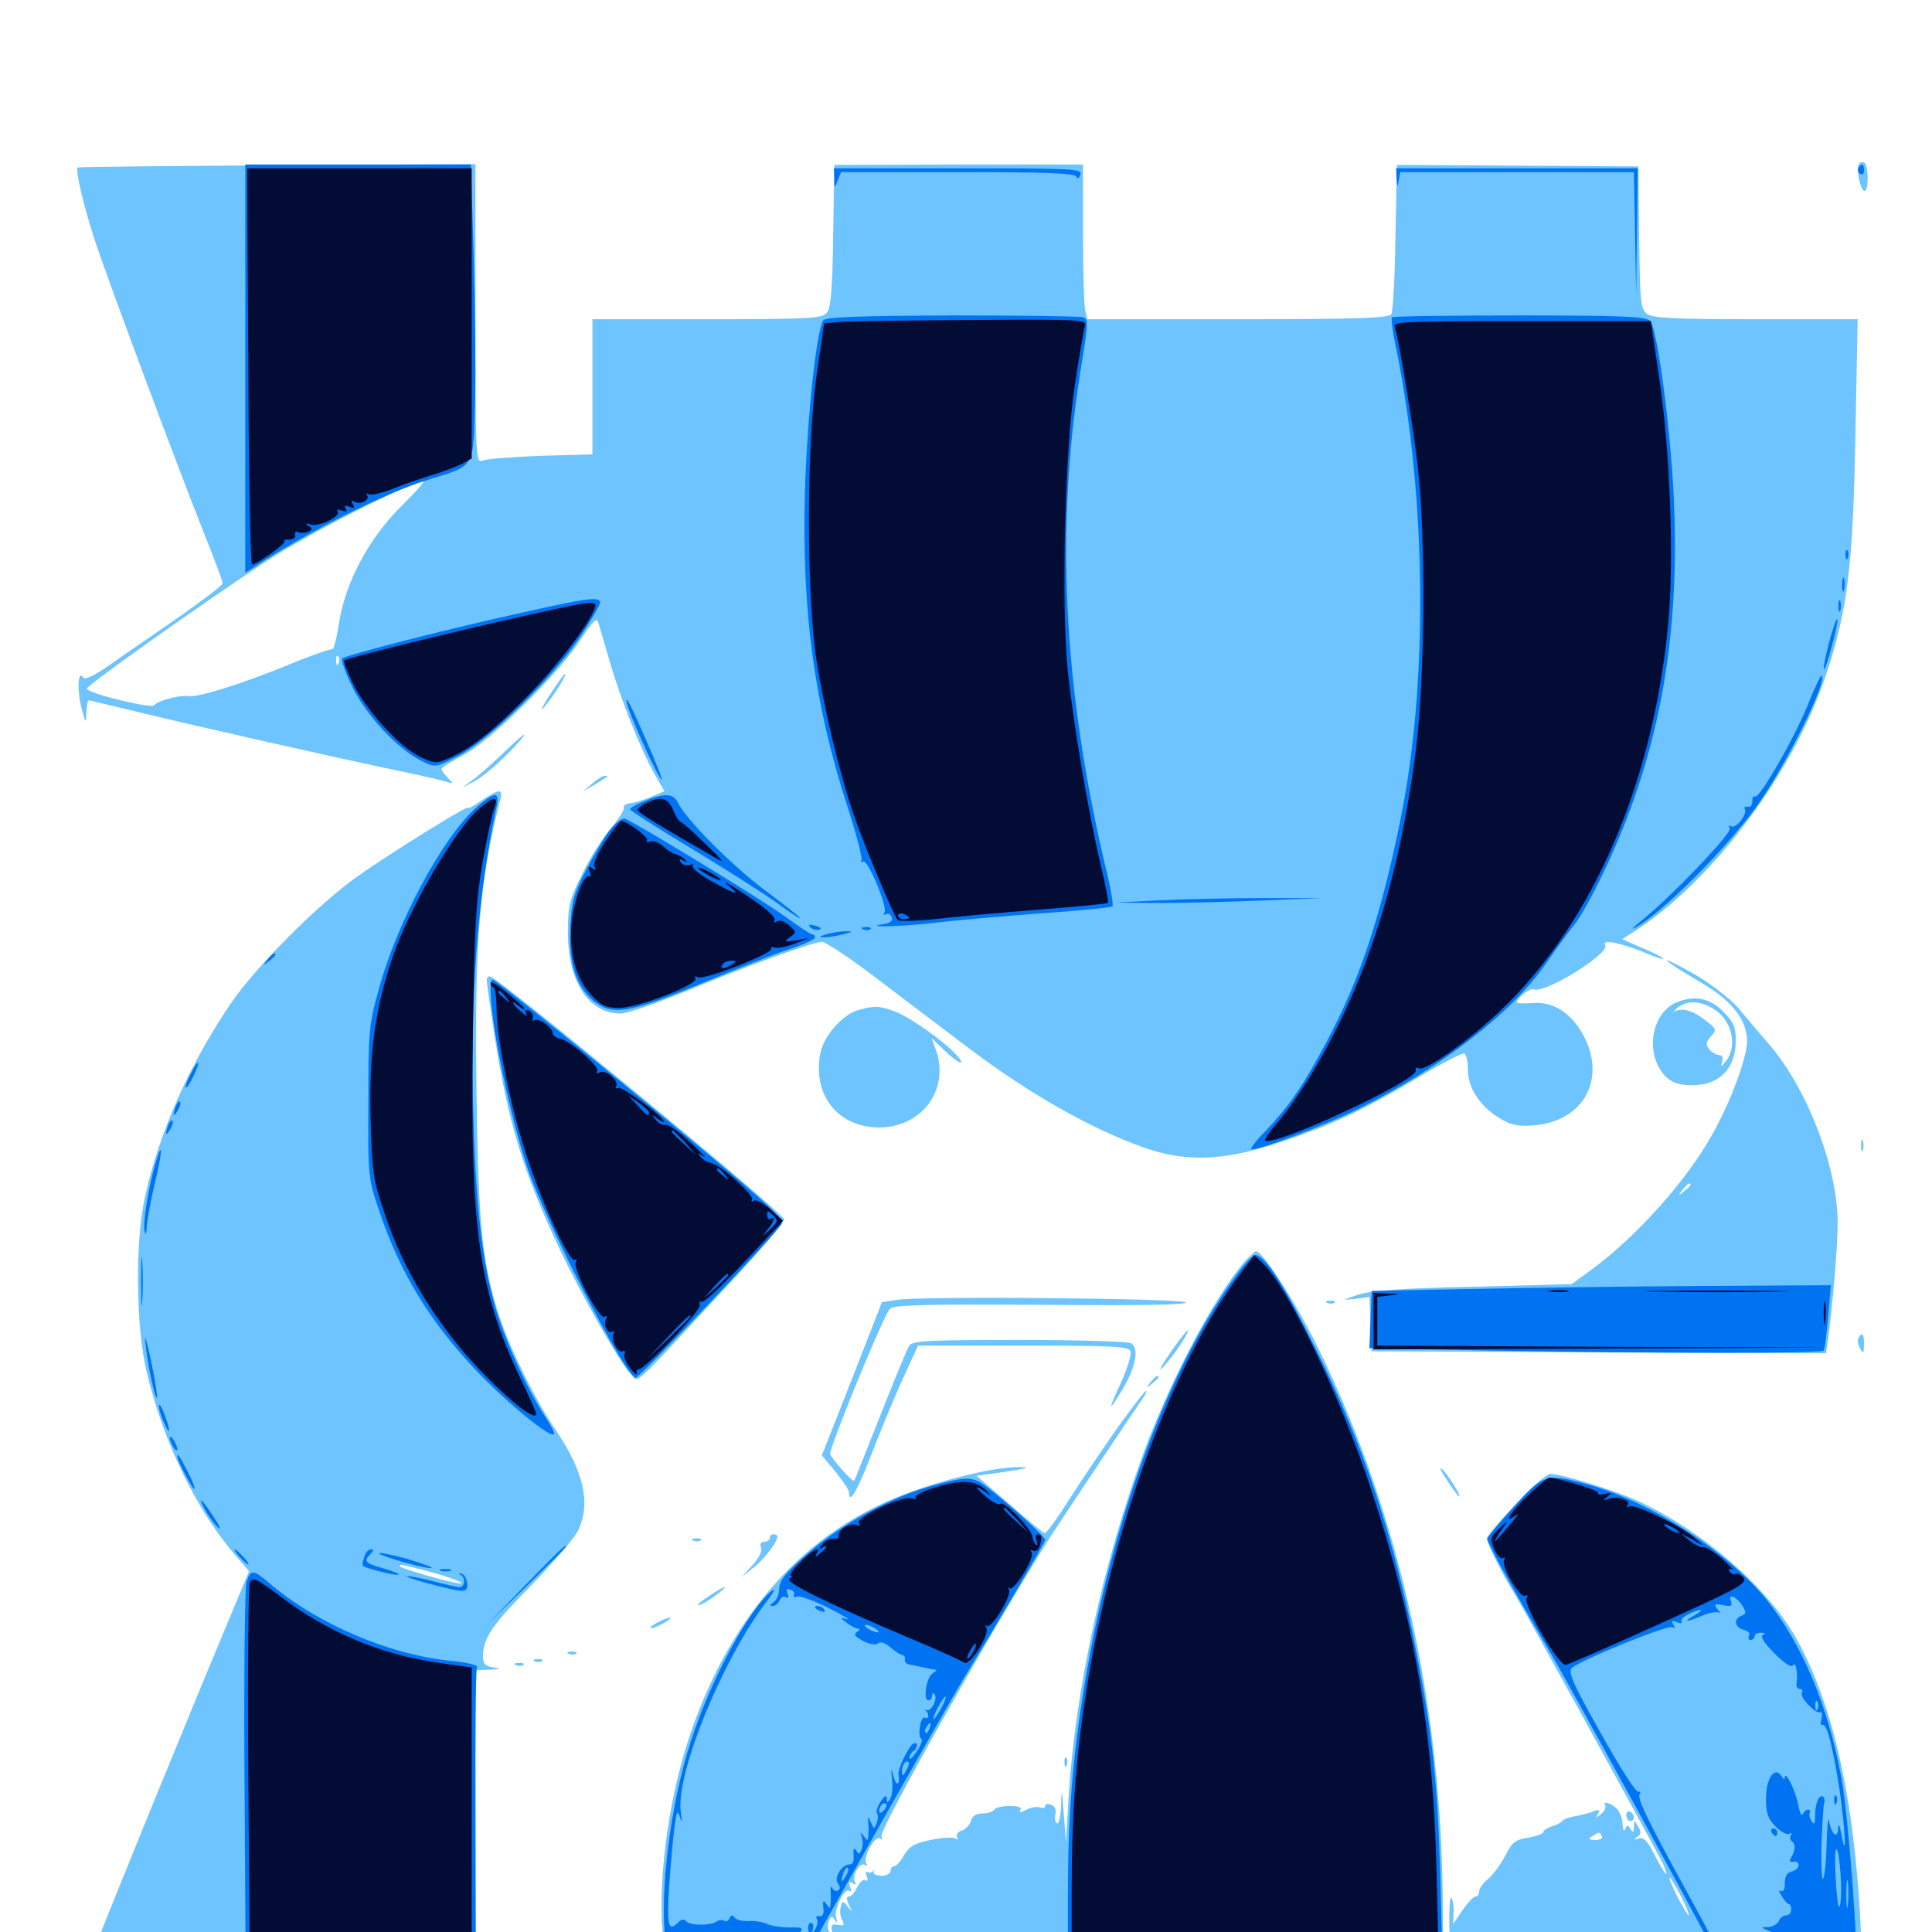 <svg xmlns="http://www.w3.org/2000/svg" viewBox="0 -1000 1000 1000">
	<path fill="#6dc4ff" d="M962.109 -915.039C960.547 -912.5 963.086 -901.172 965.039 -901.172C967.383 -901.172 967.188 -914.258 965.039 -915.82C964.062 -916.406 962.695 -916.016 962.109 -915.039ZM40.234 -913.281C38.867 -912.109 43.359 -893.164 49.023 -875.781C56.055 -854.492 91.602 -759.18 105.664 -723.828C110.938 -710.742 115.234 -699.219 115.234 -698.047C115.234 -697.07 104.883 -689.258 92.383 -680.469C79.688 -671.68 63.672 -660.742 56.836 -655.859C48.438 -650 43.75 -647.852 42.969 -649.414C40.234 -653.516 39.844 -642.383 42.188 -633.594C44.336 -625.391 44.531 -625.195 44.727 -631.25C44.922 -634.57 45.312 -637.5 45.898 -637.5C46.484 -637.5 59.375 -634.375 74.805 -630.664C101.367 -624.219 173.633 -607.812 209.375 -600.391C218.555 -598.438 228.125 -596.289 230.664 -595.508C234.961 -594.141 234.961 -594.141 231.836 -597.266C230.078 -599.219 228.516 -601.172 228.516 -601.953C228.516 -602.734 233.594 -605.859 239.844 -609.18C253.711 -616.211 289.844 -651.953 300.781 -669.336C305.859 -677.148 308.789 -680.273 309.375 -678.516C309.961 -676.953 312.695 -667.773 315.43 -658.203C321.094 -638.281 332.031 -611.133 339.062 -598.828L343.945 -590.43L336.719 -587.5C332.812 -585.742 327.93 -584.375 325.781 -584.18C323.828 -583.984 322.461 -583.008 322.852 -581.836C323.242 -580.859 320.312 -576.172 316.406 -571.484C312.305 -566.992 305.664 -556.445 301.562 -548.047C294.727 -534.375 293.945 -531.445 293.945 -517.383C293.945 -491.797 304.688 -475.391 321.289 -475.391C324.609 -475.391 339.062 -480.469 353.516 -486.328C385.938 -499.805 420.898 -512.5 425.391 -512.5C427.148 -512.5 438.477 -505.078 450.195 -496.289C462.109 -487.305 485.156 -469.727 501.758 -457.227C533.203 -433.594 564.258 -416.016 591.406 -406.25C613.867 -398.242 633.398 -399.023 662.695 -408.789C690.039 -417.969 706.836 -425.977 735.156 -442.969C746.875 -450 757.227 -455.273 758.008 -454.688C758.984 -454.102 759.766 -450.391 759.766 -446.289C759.766 -436.914 766.211 -427.148 776.367 -421.094C782.617 -417.383 786.133 -416.797 794.531 -417.578C819.727 -419.922 831.445 -441.406 819.727 -463.867C813.477 -475.586 804.102 -481.641 793.555 -480.859C788.867 -480.469 785.156 -480.664 785.156 -481.055C785.156 -483.594 791.797 -488.672 793.945 -487.891C799.609 -485.547 833.594 -506.641 830.859 -510.742C828.711 -514.258 839.648 -511.914 854.492 -505.664C858.789 -503.906 861.523 -503.125 860.742 -503.906C859.961 -504.883 854.883 -507.422 849.414 -509.57L839.648 -513.867L847.266 -518.75C888.086 -545.898 928.906 -601.172 945.508 -651.758C956.445 -685.156 959.18 -708.203 960.352 -774.805L961.523 -834.766H908.789C866.992 -834.766 855.469 -835.352 852.539 -837.5C849.219 -840.039 848.828 -843.359 848.438 -876.953L848.047 -913.867L785.547 -914.258L723.047 -914.648L722.266 -877.148C722.07 -856.445 720.898 -838.477 720.117 -837.305C718.945 -835.352 700.781 -834.766 640.82 -834.766H562.891L561.719 -839.258C561.133 -841.602 560.547 -859.57 560.547 -879.297V-914.844H496.289L431.836 -914.648L431.25 -877.93C430.859 -850.391 430.078 -840.43 427.93 -838.086C425.586 -835.156 418.75 -834.766 366.016 -834.766H306.641V-799.805V-764.844L279.883 -764.062C265.039 -763.477 251.367 -762.5 249.609 -761.523C246.289 -760.156 246.094 -764.648 246.094 -837.5V-915.039L143.359 -914.453C86.914 -914.062 40.43 -913.672 40.234 -913.281ZM207.227 -737.5C190.625 -720.898 178.516 -698.047 175.391 -676.953C174.219 -669.336 172.656 -663.477 171.875 -663.867C171.289 -664.258 160.938 -660.742 149.219 -655.859C125.977 -646.289 102.93 -639.062 97.852 -639.648C93.164 -640.43 81.25 -637.305 79.883 -634.961C78.516 -633.008 44.922 -641.211 44.922 -643.555C44.922 -645.312 106.445 -688.867 137.695 -709.375C160.742 -724.414 211.914 -750.391 219.141 -750.781C219.922 -750.781 214.648 -744.727 207.227 -737.5ZM175.195 -656.641C174.609 -655.078 174.023 -655.664 174.023 -657.812C173.828 -659.961 174.414 -661.133 175 -660.352C175.586 -659.766 175.781 -658.008 175.195 -656.641ZM284.375 -640.039C280.469 -633.789 279.102 -631.055 281.641 -633.984C286.719 -639.844 293.75 -651.172 292.383 -651.172C291.992 -651.172 288.281 -646.094 284.375 -640.039ZM259.766 -609.57C253.906 -603.906 246.875 -597.852 244.141 -595.898L239.258 -592.383L244.336 -594.922C249.805 -597.656 259.375 -605.859 267.383 -614.648C275 -623.047 271.289 -620.703 259.766 -609.57ZM306.445 -594.336L301.758 -590.43L307.617 -593.75C315.234 -598.438 315.43 -598.438 313.086 -598.438C311.914 -598.438 308.984 -596.68 306.445 -594.336ZM249.414 -585.742C245.508 -583.008 242.188 -581.25 242.188 -581.836C242.188 -583.398 202.344 -558.594 184.57 -546.094C164.453 -531.641 132.617 -499.805 119.922 -481.25C98.242 -449.609 82.227 -413.672 75 -380.273C69.922 -357.227 70.312 -313.672 75.781 -290.43C84.57 -253.32 101.953 -217.383 123.242 -193.359L128.906 -186.719L104.688 -128.516C91.406 -96.289 72.656 -50.586 63.086 -26.758L45.508 16.797H87.695C110.938 16.992 156.055 17.188 187.891 17.383L246.094 17.773V-58.984V-135.547L253.516 -135.742C259.375 -136.133 259.766 -136.328 255.469 -136.914C250.977 -137.695 250 -138.672 250 -142.969C250.195 -152.344 254.492 -158.594 275.391 -179.883C286.719 -191.602 297.656 -204.102 299.414 -208.203C305.859 -222.07 302.148 -238.281 287.695 -259.766C277.148 -275.195 264.844 -300.195 258.789 -317.773C249.609 -345.312 247.656 -364.062 246.68 -433.203C245.508 -511.133 248.047 -543.945 258.789 -585.352C260.547 -591.992 258.789 -591.992 249.414 -585.742ZM222.266 -186.523C236.133 -182.812 245.312 -178.516 233.398 -181.25C221.875 -183.984 207.031 -188.477 207.031 -189.258C207.031 -190.43 205.859 -190.82 222.266 -186.523ZM866.211 -500.195C868.359 -498.633 875.586 -494.336 882.422 -490.234C896.875 -481.445 904.297 -471.68 904.297 -461.133C904.297 -452.734 895.703 -429.492 886.328 -412.891C873.047 -389.062 847.656 -360.547 824.219 -343.164L813.477 -335.352L762.695 -333.984C724.805 -333.203 709.766 -332.031 703.125 -329.883C694.336 -326.953 694.336 -326.953 701.562 -327.734L708.789 -328.711L709.375 -314.648L709.961 -300.586L827.539 -300L945.117 -299.609L946.094 -305.859C948.438 -323.047 951.172 -354.688 951.172 -367.188C951.172 -395.312 935.742 -435.742 916.406 -458.594C911.328 -464.453 904.102 -473.047 900.195 -477.734C896.289 -482.422 886.719 -489.844 879.102 -494.531C866.016 -502.148 857.617 -505.859 866.211 -500.195ZM875 -386.719C875 -386.328 873.438 -384.766 871.68 -383.398C868.555 -380.859 868.359 -381.055 870.898 -384.18C873.438 -387.305 875 -388.281 875 -386.719ZM883.398 -335.352C887.891 -335.742 884.18 -336.133 875 -336.133C865.82 -336.133 862.109 -335.742 866.797 -335.352C871.289 -334.961 878.711 -334.961 883.398 -335.352ZM924.414 -335.352C927.734 -335.742 925 -336.133 917.969 -336.133C910.938 -336.133 908.203 -335.742 911.719 -335.352C915.039 -334.961 920.898 -334.961 924.414 -335.352ZM251.953 -492.578C251.953 -491.211 253.711 -478.711 255.859 -464.648C262.891 -419.336 270.703 -393.555 289.648 -353.516C301.758 -328.125 320.898 -294.531 326.367 -288.867C330.859 -284.375 325.195 -279.297 373.828 -331.641C391.797 -350.781 406.25 -367.578 405.859 -368.945C404.883 -372.656 260.156 -492.383 253.906 -494.531C252.734 -494.922 251.953 -494.141 251.953 -492.578ZM867.969 -481.25C856.836 -476.758 851.953 -460.352 858.398 -448.047C862.109 -441.016 866.797 -438.281 875.781 -438.281C890.039 -438.281 898.438 -446.875 898.438 -461.719C898.438 -468.359 897.266 -471.094 891.797 -476.562C884.961 -483.398 877.148 -484.961 867.969 -481.25ZM886.719 -477.93C896.289 -472.461 899.609 -458.594 893.359 -450.781C890.82 -447.656 890.43 -447.656 891.406 -450.586C891.992 -452.539 891.406 -453.906 889.844 -453.906C888.477 -453.906 886.133 -455.273 884.766 -456.836C882.812 -459.375 882.812 -460.547 885.547 -463.477C888.672 -466.992 888.672 -467.383 882.227 -472.266C875.586 -477.344 869.727 -478.711 866.016 -475.977C865.039 -475 865.82 -475.977 867.773 -477.93C872.461 -482.227 879.688 -482.227 886.719 -477.93ZM444.141 -477.148C435.938 -474.805 426.367 -463.672 424.609 -454.883C420.508 -433.203 433.594 -416.602 454.883 -416.406C477.539 -416.406 491.992 -436.523 484.18 -457.227L482.227 -462.695L488.672 -456.445C496.094 -449.219 500.781 -447.656 494.922 -454.102C488.867 -460.938 470.312 -474.023 462.891 -476.562C454.883 -479.492 452.344 -479.492 444.141 -477.148ZM963.281 -407.031C963.281 -404.297 963.672 -403.32 964.258 -404.688C964.648 -405.859 964.648 -408.203 964.258 -409.57C963.672 -410.742 963.281 -409.766 963.281 -407.031ZM643.75 -346.484C627.93 -327.539 606.055 -286.133 592.188 -248.828C570.898 -190.82 556.641 -125.977 553.125 -70.117L551.758 -46.68L550.586 -61.328C549.609 -74.219 549.414 -74.805 549.219 -65.625C549.023 -59.961 548.047 -55.664 547.07 -56.25C546.094 -56.836 545.703 -58.984 546.289 -61.133C546.875 -63.281 545.898 -65.234 544.141 -65.82C542.383 -66.602 541.016 -66.211 541.016 -65.234C541.016 -64.258 539.844 -63.867 538.281 -64.453C536.719 -65.039 533.594 -64.453 531.25 -63.281C528.32 -61.719 527.344 -61.719 528.125 -63.086C529.102 -64.453 527.148 -65.234 522.656 -65.234C518.945 -65.234 515.234 -64.453 514.648 -63.281C514.062 -62.305 511.133 -61.328 508.398 -61.328C505.273 -61.328 503.125 -59.961 502.539 -57.422C501.953 -55.469 499.805 -53.125 497.852 -52.539C495.703 -51.758 494.727 -50.391 495.312 -49.219C496.094 -47.852 495.703 -47.656 494.336 -48.438C493.164 -49.219 487.5 -48.828 481.836 -47.656C473.633 -46.094 470.703 -44.336 467.969 -39.844C466.211 -36.523 463.867 -33.984 462.695 -33.984C461.719 -33.984 460.938 -32.812 460.938 -31.641C460.938 -30.273 458.789 -29.102 456.25 -29.102C453.711 -29.102 451.758 -30.078 452.148 -31.055C452.344 -32.227 452.148 -32.422 451.758 -31.445C451.172 -30.664 450 -30.469 449.023 -31.055C448.047 -31.836 447.852 -30.664 448.633 -28.906C449.414 -26.758 449.023 -25.977 447.852 -26.758C446.875 -27.539 444.922 -25.781 443.75 -23.242C442.383 -20.508 440.625 -18.359 439.453 -18.359C438.086 -18.359 438.086 -16.992 439.453 -13.867C441.406 -9.961 441.406 -9.961 438.867 -13.086C436.133 -16.406 435.938 -16.406 435.156 -12.891C434.57 -10.742 434.961 -7.812 435.938 -6.055C437.305 -3.516 436.719 -3.125 433.594 -3.711C430.273 -4.297 429.883 -3.711 430.859 0.586C431.836 4.102 431.445 5.273 430.078 4.297C428.711 3.516 428.125 4.883 428.32 8.398C428.711 12.5 427.734 13.867 423.828 14.844C418.164 16.406 671.094 19.336 716.797 18.359L747.07 17.773L746.68 -21.289C745.312 -124.414 721.875 -224.219 679.492 -307.812C668.359 -329.492 653.32 -352.344 650.195 -352.344C649.414 -352.344 646.484 -349.609 643.75 -346.484ZM451.172 -23.438C451.172 -23.828 450.391 -24.219 449.219 -24.219C448.242 -24.219 447.266 -23.242 447.266 -22.07C447.266 -21.094 448.242 -20.703 449.219 -21.289C450.391 -21.875 451.172 -22.852 451.172 -23.438ZM464.062 -327.148L456.445 -325.977L441.016 -286.328L425.391 -246.68L432.422 -238.281C436.328 -233.398 439.453 -228.711 439.453 -227.539C439.453 -220.898 443.555 -227.93 451.172 -247.461C455.664 -259.375 463.086 -276.953 467.383 -286.523L475.195 -303.516H529.688C575.977 -303.516 584.18 -303.125 585.156 -300.586C585.742 -299.023 583.594 -291.992 580.469 -284.961C577.148 -277.93 574.805 -272.266 575.195 -272.266C575.781 -272.266 578.711 -276.953 582.031 -282.617C588.086 -293.359 589.453 -301.953 585.547 -304.688C584.18 -305.664 558.203 -306.445 527.734 -306.445C480.859 -306.445 472.266 -306.055 470.703 -303.516C469.531 -301.953 462.891 -285.742 455.664 -267.383C448.438 -249.219 442.383 -233.789 442.188 -233.594C441.406 -232.422 429.883 -245.703 429.688 -247.461C429.688 -251.758 457.812 -320.508 460.742 -322.656C463.281 -324.609 480.078 -325 540.43 -324.609C590.039 -324.219 615.82 -324.609 613.672 -325.977C609.961 -327.93 475.977 -329.297 464.062 -327.148ZM687.109 -325.586C685.547 -326.172 686.133 -326.758 688.281 -326.758C690.43 -326.953 691.602 -326.367 690.82 -325.781C690.234 -325.195 688.477 -325 687.109 -325.586ZM608.008 -303.125C600 -291.602 598.047 -287.695 604.102 -294.727C609.375 -300.977 616.016 -311.328 614.648 -311.328C614.258 -311.328 611.328 -307.617 608.008 -303.125ZM961.914 -307.422C961.328 -306.445 961.719 -303.906 962.695 -302.148C964.453 -299.023 964.648 -299.414 964.844 -304.102C964.844 -309.57 963.867 -310.742 961.914 -307.422ZM595.508 -284.57C592.969 -281.445 593.164 -281.25 596.289 -283.789C598.047 -285.156 599.609 -286.719 599.609 -287.109C599.609 -288.672 598.047 -287.695 595.508 -284.57ZM578.516 -261.133C571.094 -250.586 559.766 -233.789 553.516 -224.023C547.266 -214.062 541.406 -206.055 540.625 -206.445C539.844 -206.641 531.641 -213.477 522.461 -221.484L505.469 -236.133L520.898 -238.281C531.25 -239.844 533.594 -240.625 528.32 -240.625C512.5 -241.016 475.391 -231.055 454.102 -220.508C410.352 -199.219 378.125 -160.547 358.594 -106.25C346.875 -73.633 340.43 -30.273 342.969 0.586L344.336 16.797H380.664H416.992L421.68 8.008C424.219 3.32 427.148 -0.195 428.32 0.586C429.297 1.172 429.688 0.781 429.102 -0.391C428.32 -1.367 428.32 -3.906 428.906 -5.664C430.078 -8.203 430.664 -8.398 432.031 -6.25C433.398 -4.297 433.594 -4.688 432.812 -7.227C431.445 -11.523 436.914 -22.852 439.453 -21.289C440.625 -20.508 440.82 -21.484 440.039 -23.438C439.062 -25.977 439.453 -26.367 441.406 -25.195C443.164 -24.219 443.555 -24.414 442.578 -25.781C440.625 -28.906 444.922 -36.328 447.656 -34.766C449.023 -33.984 449.219 -34.18 448.438 -35.547C446.484 -38.672 452.734 -50 455.469 -48.438C456.836 -47.656 457.031 -47.852 456.25 -49.414C454.492 -52.148 516.016 -161.328 544.531 -205.859C551.758 -216.992 586.914 -269.727 591.602 -276.367C592.969 -278.32 593.75 -280.078 593.164 -280.078C592.578 -280.078 585.938 -271.484 578.516 -261.133ZM749.023 -233.789C751.953 -229.102 754.883 -225.391 755.273 -225.391C756.641 -225.391 749.219 -237.305 746.289 -239.648C744.727 -241.016 745.898 -238.281 749.023 -233.789ZM784.375 -221.289C776.172 -212.695 769.531 -204.688 769.531 -203.711C769.531 -201.367 778.32 -183.789 784.18 -174.609C788.086 -168.359 852.148 -51.758 860.156 -36.523C861.914 -33.008 862.891 -30.078 862.305 -30.078C861.914 -30.078 859.18 -34.375 856.445 -39.844C852.734 -47.266 850.781 -49.219 848.047 -48.438C845.508 -47.461 845.312 -47.656 847.461 -49.219C849.414 -50.586 849.609 -51.953 847.852 -54.688C845.898 -58.203 845.898 -58.203 845.703 -54.492C845.703 -51.562 845.312 -51.172 843.945 -53.32C842.578 -55.469 842.188 -55.469 841.211 -53.32C840.625 -51.758 840.039 -52.734 839.844 -55.469C839.844 -58.203 838.672 -61.719 837.305 -63.281C834.766 -66.406 829.102 -68.359 830.859 -65.43C831.445 -64.453 830.469 -62.5 828.711 -61.133C825.977 -58.789 825.586 -58.789 827.148 -61.133C828.32 -63.281 827.93 -63.672 825 -62.5C823.047 -61.719 818.75 -60.547 815.43 -59.961C812.305 -59.375 809.18 -58.398 808.594 -57.422C808.008 -56.641 805.664 -55.469 803.32 -54.688C800.781 -53.906 798.828 -52.539 798.828 -51.758C798.828 -50.781 795.312 -49.609 791.016 -48.828C784.375 -47.852 782.617 -46.484 779.102 -39.453C776.758 -34.961 772.852 -29.688 770.312 -27.539C767.773 -25.586 765.625 -22.656 765.625 -21.094C765.625 -19.531 764.844 -18.359 763.672 -18.359C762.695 -18.359 759.766 -15.234 757.031 -11.328L752.148 -4.102L752.344 -10.352C752.539 -13.672 751.953 -16.992 751.172 -17.773C750.391 -18.555 750 -11.133 750.195 -1.172L750.586 16.797H818.555C882.422 16.797 886.523 16.602 885.352 13.281C884.375 10.156 884.375 10.156 886.914 13.281C889.258 16.016 894.727 16.602 926.758 16.992L963.867 17.578L963.477 6.836C960.938 -64.062 949.609 -116.992 929.297 -152.734C914.258 -179.102 880.078 -208.398 847.461 -223.242C834.961 -228.906 808.203 -237.109 802.344 -237.109C800.586 -237.109 792.578 -230.078 784.375 -221.289ZM837.305 -60.156C836.328 -63.281 832.031 -63.867 832.031 -60.938C832.031 -59.375 833.398 -58.008 834.961 -58.008C836.719 -58.008 837.695 -58.984 837.305 -60.156ZM829.492 -56.25C830.273 -56.836 829.102 -57.422 826.953 -57.227C824.805 -57.227 824.219 -56.641 825.781 -56.055C827.148 -55.469 828.906 -55.664 829.492 -56.25ZM829.102 -49.609C829.688 -48.438 828.32 -47.656 825.781 -47.656C822.266 -47.656 821.875 -48.047 824.219 -49.609C827.93 -51.953 827.734 -51.953 829.102 -49.609ZM815.82 -48.438C816.602 -49.023 815.43 -49.609 813.281 -49.414C811.133 -49.414 810.547 -48.828 812.109 -48.242C813.477 -47.656 815.234 -47.852 815.82 -48.438ZM870.117 -18.359C872.852 -13.086 874.609 -8.594 874.023 -8.594C873.633 -8.594 870.898 -13.086 868.164 -18.359C865.43 -23.828 863.672 -28.125 864.258 -28.125C864.648 -28.125 867.383 -23.828 870.117 -18.359ZM882.812 5.078C883.984 7.227 884.375 8.984 883.984 8.984C883.398 8.984 882.031 7.227 880.859 5.078C879.688 2.93 879.297 1.172 879.688 1.172C880.273 1.172 881.641 2.93 882.812 5.078ZM765.625 12.109C765.625 11.719 762.5 10.938 758.789 10.547C755.078 10.156 751.953 10.547 751.953 11.328C751.953 12.109 755.078 12.891 758.789 12.891C762.5 12.891 765.625 12.5 765.625 12.109ZM398.438 -203.906C398.438 -202.93 397.07 -201.953 395.508 -201.953C393.75 -201.953 393.164 -200.781 393.945 -198.828C394.531 -197.07 392.773 -193.359 389.453 -189.844L383.789 -183.594L389.844 -188.477C395.508 -192.773 402.344 -201.758 402.344 -204.688C402.344 -205.273 401.562 -205.859 400.391 -205.859C399.414 -205.859 398.438 -205.078 398.438 -203.906ZM358.984 -202.539C357.422 -203.125 358.008 -203.711 360.156 -203.711C362.305 -203.906 363.477 -203.32 362.695 -202.734C362.109 -202.148 360.352 -201.953 358.984 -202.539ZM367.773 -174.414C360.938 -170.117 358.789 -167.188 364.844 -170.508C369.141 -173.047 376.172 -178.32 375 -178.516C374.414 -178.516 371.094 -176.562 367.773 -174.414ZM339.844 -159.961C337.109 -158.398 335.938 -157.227 336.914 -157.227C338.086 -157.227 341.016 -158.398 343.75 -159.961C346.484 -161.523 347.852 -162.695 346.68 -162.695C345.703 -162.695 342.578 -161.523 339.844 -159.961ZM294.531 -143.945C292.969 -144.531 293.555 -145.117 295.703 -145.117C297.852 -145.312 299.023 -144.727 298.242 -144.141C297.656 -143.555 295.898 -143.359 294.531 -143.945ZM276.953 -140.039C275.391 -140.625 275.977 -141.211 278.125 -141.211C280.273 -141.406 281.445 -140.82 280.664 -140.234C280.078 -139.648 278.32 -139.453 276.953 -140.039ZM267.188 -138.086C265.625 -138.672 266.211 -139.258 268.359 -139.258C270.508 -139.453 271.68 -138.867 270.898 -138.281C270.312 -137.695 268.555 -137.5 267.188 -138.086ZM550.977 -87.5C550.977 -85.352 551.562 -84.766 552.148 -86.328C552.734 -87.695 552.539 -89.453 551.953 -90.039C551.367 -90.82 550.781 -89.648 550.977 -87.5ZM841.797 -60.547C841.797 -58.789 842.773 -57.422 843.75 -57.422C844.922 -57.422 845.703 -58.203 845.703 -59.18C845.703 -60.352 844.922 -61.719 843.75 -62.305C842.773 -62.891 841.797 -62.109 841.797 -60.547ZM968.359 29.883C965.625 30.469 964.844 32.812 964.844 40.43C964.844 49.805 965.039 50 970.703 50C976.172 50 976.562 49.609 976.562 42.383C976.562 38.086 977.148 33.398 977.734 31.641C978.906 28.516 975.781 27.93 968.359 29.883ZM941.406 46.094C941.406 47.07 942.383 48.047 943.555 48.047C944.531 48.047 944.922 47.07 944.336 46.094C943.75 44.922 942.773 44.141 942.188 44.141C941.797 44.141 941.406 44.922 941.406 46.094Z"/>
	<path fill="#0073f3" d="M126.953 -809.18V-703.516L132.422 -707.031C160.156 -725.195 199.805 -745.117 221.875 -751.758C246.289 -759.375 244.922 -757.031 245.898 -793.164C246.289 -810.156 245.898 -844.531 245.117 -869.531L243.75 -914.844H185.352H126.953ZM961.914 -913.086C961.328 -912.109 961.719 -910.742 962.891 -909.961C963.867 -909.375 964.844 -910.156 964.844 -911.719C964.844 -915.234 963.672 -915.82 961.914 -913.086ZM431.836 -907.617C431.836 -902.344 432.031 -902.344 433.594 -906.641L435.352 -910.938H495.898C541.211 -910.938 556.445 -910.352 557.031 -908.594C557.617 -907.227 558.398 -907.422 559.18 -909.57C560.352 -912.695 555.859 -912.891 496.094 -912.891H431.641ZM722.852 -907.617C723.242 -902.93 723.242 -902.734 724.023 -906.641L724.805 -910.938H785.156H845.703L846.289 -879.297L846.875 -847.461L847.266 -880.273L847.656 -912.891H785.156H722.656ZM426.172 -834.18C422.656 -829.688 417.578 -782.422 416.602 -743.945C415.039 -683.594 421.484 -635.938 438.281 -583.594C443.164 -568.75 446.484 -555.859 445.898 -554.883C445.312 -553.711 445.508 -553.516 446.68 -554.102C449.023 -555.664 459.57 -530.664 457.812 -527.734C457.031 -526.562 457.422 -526.172 458.398 -526.758C459.57 -527.539 460.938 -526.758 461.523 -525.391C462.305 -523.438 460.938 -522.266 457.422 -521.68C445.703 -519.922 466.211 -520.312 482.812 -522.266C492.188 -523.438 516.602 -525.586 537.305 -527.148C557.812 -528.516 575.195 -530.273 575.781 -530.859C576.367 -531.445 575.195 -538.477 573.438 -546.094C550 -642.773 545.703 -728.711 560.352 -814.648C563.086 -831.836 563.281 -834.766 560.742 -835.742C559.375 -836.328 528.711 -836.719 492.969 -836.719C444.922 -836.523 427.539 -835.938 426.172 -834.18ZM720.508 -835.742C719.922 -835.352 720.898 -827.539 722.852 -818.75C738.477 -741.211 739.258 -644.922 724.609 -574.414C714.258 -524.023 703.516 -492.188 686.133 -459.766C674.609 -438.281 667.578 -427.93 655.664 -415.234C650.195 -409.766 646.68 -405.078 647.852 -405.078C652.734 -405.078 686.328 -417.773 702.148 -425.586C745.312 -446.875 782.031 -475.195 800 -500.977C805.273 -508.594 812.109 -517.969 815.234 -521.875C818.359 -525.781 825 -537.891 830.078 -548.633C857.617 -606.25 869.141 -665.43 866.602 -736.133C865.43 -773.047 858.008 -829.883 854.102 -833.984C851.758 -836.133 839.844 -836.719 786.328 -836.719C750.586 -836.719 720.898 -836.328 720.508 -835.742ZM955.273 -712.5C955.273 -710.352 955.859 -709.766 956.445 -711.328C957.031 -712.695 956.836 -714.453 956.25 -715.039C955.664 -715.82 955.078 -714.648 955.273 -712.5ZM953.516 -697.07C953.516 -693.945 953.906 -692.773 954.492 -694.727C954.883 -696.484 954.883 -699.219 954.492 -700.586C953.906 -701.758 953.516 -700.391 953.516 -697.07ZM272.461 -683.398C232.227 -674.609 179.102 -660.938 177.148 -659.18C176.367 -658.398 178.906 -651.562 182.617 -643.945C190.039 -629.102 206.445 -611.719 218.75 -605.859C225.195 -602.734 225.586 -602.734 236.914 -608.594C252.539 -616.406 286.133 -649.219 300 -669.922C305.859 -678.711 310.547 -686.719 310.547 -688.086C310.547 -691.211 304.688 -690.625 272.461 -683.398ZM951.562 -686.328C951.562 -683.594 951.953 -682.617 952.539 -683.984C952.93 -685.156 952.93 -687.5 952.539 -688.867C951.953 -690.039 951.562 -689.062 951.562 -686.328ZM946.68 -667.383C944.922 -660.352 943.555 -654.102 944.141 -653.711C944.531 -653.32 946.484 -658.789 948.242 -665.82C950.195 -672.852 951.367 -678.906 950.977 -679.492C950.391 -679.883 948.633 -674.414 946.68 -667.383ZM936.523 -637.109C930.078 -620.117 910.547 -586.133 908.398 -587.695C907.422 -588.086 906.836 -587.109 907.031 -585.156C907.031 -583.398 906.055 -582.031 904.688 -582.422C903.125 -582.617 902.539 -582.227 903.125 -581.25C904.688 -578.711 898.438 -570.898 896.094 -572.266C894.727 -573.047 894.531 -572.656 895.312 -571.289C896.875 -568.945 864.062 -534.961 849.609 -523.438C845.898 -520.508 844.141 -518.75 845.703 -519.531C859.375 -526.172 896.094 -563.086 911.523 -585.938C926.367 -607.812 945.703 -647.461 942.969 -650.195C942.383 -650.781 939.648 -644.727 936.523 -637.109ZM324.219 -637.305C324.219 -633.398 340.82 -596.484 342.578 -596.484C342.969 -596.484 339.453 -605.469 334.57 -616.602C326.562 -634.961 324.219 -639.453 324.219 -637.305ZM246.289 -581.836C228.906 -566.211 205.273 -522.07 196.094 -488.086C191.016 -469.922 190.625 -465.82 190.625 -429.492C190.43 -391.602 190.625 -389.844 196.094 -373.828C206.836 -341.406 222.656 -315.625 247.07 -290.039C262.5 -273.828 284.766 -255.664 286.719 -257.617C287.305 -258.008 285.352 -261.914 282.617 -266.016C273.242 -280.273 261.719 -305.273 256.641 -322.461C249.805 -346.094 246.484 -373.633 245.117 -419.727C242.969 -481.836 247.07 -535.938 257.031 -582.422C258.789 -590.625 256.055 -590.43 246.289 -581.836ZM333.594 -585.352C329.492 -583.789 326.172 -581.836 326.172 -581.055C326.172 -580.469 340.43 -571.289 358.008 -560.742C375.391 -550.195 395.117 -537.695 401.953 -532.812C408.594 -527.93 414.062 -524.219 414.062 -524.805C414.062 -525.391 406.25 -531.445 396.875 -538.477C379.883 -550.977 354.883 -575.977 350.977 -584.375C348.633 -589.453 343.945 -589.648 333.594 -585.352ZM315.82 -570.508C312.891 -566.797 307.422 -557.422 303.32 -549.609C296.875 -537.305 295.898 -533.398 295.117 -519.922C294.336 -501.562 298.047 -489.844 306.836 -482.227C316.602 -474.023 325.195 -475.391 362.695 -490.82C380.664 -498.242 401.367 -506.445 408.789 -508.789C416.016 -511.133 421.875 -513.867 421.875 -514.648C421.875 -515.625 421.289 -516.406 420.312 -516.406C419.531 -516.406 412.695 -520.898 405.273 -526.367C392.773 -535.352 329.883 -573.633 323.633 -576.172C322.07 -576.758 318.75 -574.219 315.82 -570.508ZM599.609 -533.984L577.148 -532.812L600.586 -532.617C613.477 -532.617 637.695 -533.203 654.297 -533.984L684.57 -535.156H653.32C636.133 -535.156 611.914 -534.57 599.609 -533.984ZM419.531 -519.922C417.969 -521.484 418.75 -521.68 422.07 -520.898C424.609 -520.117 425.586 -519.336 424.023 -518.75C422.656 -518.359 420.508 -518.945 419.531 -519.922ZM446.875 -518.945C445.312 -519.531 445.898 -520.117 448.047 -520.117C450.195 -520.312 451.367 -519.727 450.586 -519.141C450 -518.555 448.242 -518.359 446.875 -518.945ZM427.734 -516.406C423.828 -515.234 423.633 -514.844 426.758 -514.844C428.906 -514.844 433.398 -515.625 436.523 -516.406C441.797 -517.773 441.797 -517.969 437.5 -517.969C434.766 -517.969 430.469 -517.188 427.734 -516.406ZM138.477 -503.32C135.938 -500.195 136.133 -500 139.258 -502.539C141.016 -503.906 142.578 -505.469 142.578 -505.859C142.578 -507.422 141.016 -506.445 138.477 -503.32ZM253.906 -488.086C253.906 -469.922 264.062 -421.484 273.438 -394.336C283.789 -364.648 324.023 -286.914 329.102 -286.914C331.055 -286.914 401.562 -361.133 404.492 -366.406C405.859 -368.945 398.047 -376.367 360.742 -407.422C310.938 -449.023 256.641 -492.969 254.883 -492.969C254.297 -492.969 253.906 -490.82 253.906 -488.086ZM98.633 -443.945C96.875 -440.625 95.703 -437.5 96.094 -437.109C96.68 -436.719 98.438 -439.453 100.195 -443.164C104.297 -451.562 102.734 -452.344 98.633 -443.945ZM91.016 -427.539C89.258 -422.461 89.648 -421.289 91.992 -425.195C93.164 -427.148 93.75 -429.297 93.164 -429.688C92.773 -430.273 91.797 -429.297 91.016 -427.539ZM87.109 -417.773C85.352 -412.695 85.742 -411.523 88.086 -415.43C89.258 -417.383 89.844 -419.531 89.258 -419.922C88.867 -420.508 87.891 -419.531 87.109 -417.773ZM80.469 -397.852C76.758 -384.961 73.828 -366.797 74.805 -362.891C75.391 -360.352 75.781 -361.133 75.977 -365.039C76.172 -368.359 77.93 -378.32 80.078 -387.305C84.18 -403.906 84.375 -411.133 80.469 -397.852ZM73.047 -336.719C73.047 -325.391 73.242 -320.898 73.633 -326.562C74.023 -332.031 74.023 -341.406 73.633 -347.07C73.242 -352.539 73.047 -348.047 73.047 -336.719ZM641.406 -341.992C605.664 -294.336 575.586 -214.062 561.523 -128.906C555.078 -90.039 552.734 -59.961 552.734 -17.969V16.797H649.805H746.68L745.508 -28.711C744.141 -76.562 741.406 -102.734 733.203 -144.336C721.68 -204.102 705.859 -251.758 681.641 -300.586C665.039 -334.375 654.688 -350.391 649.805 -350.391C648.438 -350.391 644.727 -346.484 641.406 -341.992ZM760.742 -332.812L709.961 -331.836L709.375 -316.992L708.789 -302.148L769.922 -300.977C861.719 -299.414 942.969 -299.414 943.945 -300.977C944.531 -301.953 945.508 -309.766 946.289 -318.75L947.656 -334.766L879.688 -334.375C842.188 -334.18 788.672 -333.398 760.742 -332.812ZM75.195 -305.469C76.172 -294.531 80.273 -275.586 81.25 -276.562C81.641 -276.953 80.273 -285.742 78.125 -295.898C75.977 -306.055 74.609 -310.352 75.195 -305.469ZM82.227 -272.266C82.227 -270.703 83.398 -266.797 84.961 -263.477C88.281 -255.859 88.477 -259.375 84.961 -268.359C83.594 -272.07 82.227 -273.828 82.227 -272.266ZM87.891 -255.664C87.891 -254.688 88.867 -252.344 89.844 -250.781C90.82 -249.219 91.797 -248.828 91.797 -249.805C91.797 -250.977 90.82 -253.125 89.844 -254.688C88.867 -256.25 87.891 -256.836 87.891 -255.664ZM91.797 -246.094C91.797 -243.945 99.609 -229.297 100.586 -229.297C101.172 -229.297 99.805 -233.008 97.461 -237.695C92.969 -246.484 91.797 -248.242 91.797 -246.094ZM483.398 -231.25C462.109 -225.586 436.133 -211.523 418.945 -196.68C407.031 -186.328 403.516 -182.227 403.32 -177.93C403.32 -174.805 401.953 -171.68 400.391 -170.703C398.242 -169.336 398.242 -168.75 400 -168.75C401.367 -168.75 402.93 -170.117 403.516 -171.68C404.297 -173.242 405.664 -174.023 406.836 -173.242C408.008 -172.461 408.398 -173.242 407.617 -175.195C406.836 -177.344 407.227 -177.93 409.18 -177.148C410.742 -176.562 411.523 -175.391 410.938 -174.414C410.352 -173.438 411.133 -173.047 412.5 -173.633C413.867 -174.219 421.289 -171.484 428.711 -167.773C436.328 -163.867 440.625 -161.328 438.477 -161.914C434.57 -162.891 434.57 -162.891 438.281 -159.961C440.43 -158.398 443.164 -157.031 444.141 -157.031C445.312 -157.031 445.117 -156.25 443.555 -155.273C441.602 -154.102 442.383 -152.93 446.875 -150.586C450.391 -148.828 453.516 -148.438 454.492 -149.414C455.664 -150.586 458.203 -149.609 460.938 -147.266C463.477 -145.117 466.211 -143.359 467.188 -143.359C467.969 -143.359 468.555 -142.383 468.359 -141.211C467.969 -140.039 469.141 -138.672 470.703 -138.477C478.125 -136.914 483.398 -135.742 484.375 -135.742C484.961 -135.547 484.18 -134.766 482.617 -133.789C479.492 -131.836 477.734 -119.922 480.469 -119.922C481.641 -119.922 482.422 -120.898 482.422 -122.266C482.422 -123.438 483.008 -124.023 483.594 -123.242C485.547 -121.484 482.422 -114.258 479.883 -114.844C478.516 -115.039 478.125 -115.039 479.102 -114.648C479.883 -114.062 480.469 -112.891 480.469 -111.914C480.469 -110.742 479.688 -110.352 478.711 -110.938C477.734 -111.523 476.562 -109.375 476.172 -106.25C475.586 -103.125 475.977 -100.195 476.953 -100C477.734 -99.609 476.758 -96.875 474.609 -93.555C472.461 -90.43 470.703 -88.672 470.703 -90.039C470.703 -91.211 471.68 -92.969 472.656 -93.555C473.828 -94.141 474.609 -95.703 474.609 -96.68C474.609 -97.852 473.828 -98.047 472.656 -97.461C470.312 -96.094 464.453 -83.984 465.039 -81.641C466.016 -76.367 464.062 -75 462.695 -79.883C461.133 -85.547 461.133 -85.547 461.719 -78.711C462.305 -74.805 461.719 -70.508 460.742 -68.945C459.375 -66.602 458.984 -66.602 458.984 -69.141C458.984 -71.094 458.008 -70.508 455.859 -67.578C454.297 -65.234 453.32 -62.5 453.906 -61.523C454.688 -60.547 454.492 -58.203 453.711 -56.25C452.539 -53.125 452.344 -53.125 450.781 -56.641C449.414 -60.156 449.219 -60.156 449.414 -56.445C449.609 -54.297 449.609 -51.172 449.414 -49.609C449.219 -47.07 448.828 -47.07 447.07 -49.609C445.312 -52.148 445.117 -51.953 446.094 -49.219C446.68 -47.266 446.68 -44.336 445.898 -42.578C444.922 -40.039 444.531 -40.039 443.164 -42.188C441.992 -43.945 441.602 -43.164 441.797 -39.844C442.188 -36.914 441.406 -34.961 439.844 -34.961C435.547 -34.961 431.445 -27.93 433.789 -25C434.961 -23.438 434.961 -22.266 433.789 -21.484C432.812 -20.898 431.445 -21.484 430.859 -22.656C430.273 -24.023 429.883 -23.438 429.883 -21.289C430.078 -19.141 430.078 -16.016 429.883 -14.453C429.688 -11.914 429.492 -11.914 427.734 -14.453C426.172 -16.797 425.781 -16.211 426.172 -12.5C426.562 -9.375 425.781 -7.812 424.219 -8.203C422.656 -8.398 422.07 -7.812 422.852 -6.641C423.438 -5.664 423.047 -3.125 421.875 -1.367C419.727 1.953 419.727 1.953 420.703 -1.367C421.289 -3.125 420.898 -4.688 419.727 -4.688C418.359 -4.688 417.969 -2.734 418.555 -0.195C419.336 2.148 418.945 5.469 417.969 7.031C416.406 9.375 416.016 8.984 416.016 5.469C416.016 2.344 415.234 1.367 413.672 2.344C411.719 3.516 411.914 2.93 413.672 0.781C416.016 -2.148 415.43 -2.539 408.594 -2.344C404.492 -2.344 399.219 -3.125 397.266 -4.102C395.312 -5.078 391.016 -5.859 387.695 -5.664C384.57 -5.469 381.055 -6.25 380.273 -7.422C379.102 -8.984 378.32 -8.789 377.539 -7.031C377.148 -5.859 375.781 -5.078 374.805 -5.859C373.828 -6.445 371.875 -6.25 370.703 -5.273C367.188 -3.125 356.641 -3.32 355.078 -5.664C354.102 -6.836 352.734 -6.641 351.172 -5.078C345.898 0.195 345.117 -2.93 346.289 -22.852C347.07 -33.789 348.242 -47.656 349.023 -53.516C350.195 -62.5 350.586 -63.477 351.953 -59.375C352.93 -56.055 353.125 -56.836 352.344 -62.305C349.805 -82.422 374.414 -142.188 397.266 -171.68C400.586 -175.977 401.562 -178.125 399.609 -176.758C387.695 -166.992 367.969 -130.859 357.617 -98.828C347.07 -66.406 341.211 -20.898 344.531 5.078L345.898 15.82H380.859H416.016L422.07 4.102C429.492 -9.766 490.039 -116.602 498.438 -130.664C518.945 -164.258 541.016 -201.953 541.016 -202.93C541.016 -204.492 525 -219.141 512.891 -228.711C503.711 -236.133 501.953 -236.133 483.398 -231.25ZM453.125 -157.031C454.688 -156.055 455.273 -155.078 454.102 -155.078C453.125 -155.078 450.781 -156.055 449.219 -157.031C447.656 -158.008 447.266 -158.984 448.242 -158.984C449.414 -158.984 451.562 -158.008 453.125 -157.031ZM452.148 -151.562C452.734 -152.148 451.758 -153.32 449.805 -153.906C447.07 -155.078 446.875 -154.883 448.633 -152.93C450 -151.562 451.562 -150.977 452.148 -151.562ZM466.406 -151.367C465.039 -152.344 463.086 -152.93 461.914 -152.93C460.938 -152.93 461.133 -152.344 462.5 -151.758C463.672 -151.367 464.453 -150 463.867 -149.023C463.086 -148.047 464.062 -147.852 465.82 -148.633C468.359 -149.609 468.555 -150 466.406 -151.367ZM487.305 -116.016C485.547 -112.891 483.789 -110.156 483.203 -110.156C482.812 -110.156 483.594 -112.891 485.352 -116.016C487.109 -119.336 488.867 -121.875 489.453 -121.875C489.844 -121.875 489.062 -119.336 487.305 -116.016ZM481.055 -105.273C480.469 -103.516 479.492 -102.539 479.102 -103.125C478.516 -103.711 478.711 -104.883 479.492 -106.055C481.25 -109.18 482.422 -108.594 481.055 -105.273ZM468.945 -83.398C467.383 -80.469 466.992 -80.469 466.797 -83.008C466.797 -86.328 468.75 -89.258 470.312 -87.891C470.703 -87.305 470.117 -85.352 468.945 -83.398ZM457.422 -62.891C456.055 -61.523 455.078 -61.328 455.078 -62.5C455.078 -65.234 457.422 -67.578 458.789 -66.211C459.18 -65.625 458.594 -64.062 457.422 -62.891ZM437.695 -28.711C435.352 -24.805 434.961 -25.977 436.719 -31.055C437.5 -32.812 438.477 -33.789 438.867 -33.203C439.453 -32.812 438.867 -30.664 437.695 -28.711ZM350.195 4.883C349.414 8.008 350.586 8.789 357.812 9.961C372.656 11.914 410.156 10.156 411.914 7.227C413.086 5.273 413.867 5.469 414.844 8.203C415.625 9.961 415.234 12.5 414.062 13.672C412.891 14.844 412.109 14.844 412.109 13.672C412.109 12.695 399.414 12.109 379.883 12.5L347.656 13.086V6.055C347.656 2.148 348.438 -0.586 349.414 0C350.391 0.586 350.781 2.93 350.195 4.883ZM783.789 -220.312C776.562 -212.305 770.117 -204.688 769.922 -203.711C769.336 -202.148 780.469 -181.836 804.297 -141.406C808.789 -133.789 847.656 -63.281 861.328 -37.891C866.406 -28.711 875 -12.695 880.664 -2.148C886.328 8.398 891.406 16.602 891.992 16.016C892.578 15.625 885.547 1.758 876.367 -14.844C853.906 -55.664 847.266 -68.945 848.633 -71.289C849.414 -72.266 849.023 -72.852 847.852 -72.656C846.68 -72.266 837.891 -86.133 828.32 -103.32C813.281 -130.078 811.328 -134.961 813.867 -136.914C819.727 -141.406 863.477 -159.18 865.625 -157.812C866.992 -156.836 867.188 -157.227 866.211 -158.984C865.039 -160.938 865.43 -161.328 867.969 -160.352C869.727 -159.57 870.898 -159.766 870.312 -160.742C869.727 -161.523 871.484 -163.281 874.219 -164.648C881.055 -167.773 882.812 -167.188 876.953 -163.867C870.508 -160.156 872.656 -160.156 881.445 -163.867C885.156 -165.43 888.867 -166.016 889.844 -165.234C890.82 -164.453 890.43 -165.234 889.062 -166.992C886.914 -169.727 887.305 -170.117 891.992 -169.141C896.094 -168.359 896.875 -168.75 895.898 -171.289C894.336 -175.586 898.828 -173.633 901.953 -168.75C903.906 -165.43 903.906 -164.648 901.367 -163.672C897.07 -161.914 897.852 -157.617 902.539 -156.445C904.883 -155.859 906.055 -154.492 905.273 -153.32C904.688 -152.148 905.078 -151.172 906.055 -151.172C907.227 -151.172 908.203 -152.148 908.203 -153.125C908.203 -154.297 909.766 -155.078 911.719 -154.883C913.672 -154.883 914.062 -154.297 912.5 -153.711C910.938 -153.125 912.891 -149.805 918.359 -144.336C924.023 -138.672 927.148 -136.719 928.125 -138.086C929.492 -140.234 930.664 -133.984 929.883 -128.32C929.688 -126.953 930.469 -125.781 931.641 -125.781C932.812 -125.781 933.398 -125 932.617 -123.828C931.25 -121.68 939.648 -112.891 942.188 -113.672C943.164 -114.062 943.359 -112.5 942.773 -110.156C942.188 -108.008 942.383 -106.641 943.164 -107.227C945.508 -108.594 948.633 -96.094 952.148 -73.633C955.078 -53.32 956.055 -34.766 953.125 -50.586C952.148 -55.664 951.562 -56.641 951.367 -53.516C951.172 -47.852 948.047 -50.391 946.68 -57.422C946.289 -60.156 945.703 -55.273 945.508 -46.68C945.312 -38.086 944.531 -29.492 943.75 -27.734C942.969 -25.781 942.578 -33.398 942.773 -44.336C943.164 -55.273 943.75 -65.234 944.141 -66.602C944.727 -67.969 944.336 -69.531 943.555 -70.117C941.406 -71.289 939.453 -66.406 939.453 -59.766C939.453 -55.859 938.867 -55.273 937.695 -57.422C936.523 -58.984 936.328 -60.938 936.719 -61.719C937.305 -62.5 936.914 -63.281 935.742 -63.281C934.766 -63.281 933.594 -62.109 933.008 -60.938C932.617 -59.57 931.445 -61.914 930.664 -66.211C929.297 -73.438 923.828 -84.18 923.828 -79.883C923.828 -78.711 923.047 -79.102 922.07 -80.664C918.555 -86.133 914.062 -79.492 914.062 -68.945C914.062 -61.523 915.039 -58.594 919.141 -54.492C921.875 -51.758 925 -50.195 926.172 -50.781C927.344 -51.562 927.734 -51.172 926.953 -50C926.367 -48.828 926.562 -47.461 927.539 -46.875C929.492 -45.508 929.297 -41.992 926.953 -38.281C926.172 -36.719 926.367 -36.133 927.93 -36.328C932.031 -37.305 932.031 -32.617 927.734 -31.445C925 -30.859 923.828 -28.906 923.828 -25.195C923.828 -22.07 923.047 -20.508 921.68 -21.289C920.508 -22.07 920.703 -20.898 922.266 -18.555C923.633 -16.211 925.195 -14.453 925.977 -14.453C926.562 -14.453 927.148 -13.086 927.148 -11.523C927.148 -9.961 925.977 -8.594 924.414 -8.594C923.047 -8.594 921.289 -7.227 920.703 -5.664C919.922 -4.102 917.578 -2.734 915.234 -2.539C911.328 -2.539 911.328 -2.344 915.039 -0.781C918.75 0.781 918.75 0.977 914.648 0.977C911.523 1.172 910.156 2.344 910.156 4.883C910.156 8.789 916.016 10.742 930.469 11.328C934.766 11.523 931.445 12.109 922.852 12.695L907.227 13.867L933.203 15.625C947.461 16.406 959.766 16.797 960.352 16.211C962.305 14.062 956.836 -59.57 953.125 -79.688C946.289 -116.797 932.812 -149.023 914.453 -171.875C894.531 -196.484 855.469 -222.07 823.242 -231.25C800.586 -237.695 799.023 -237.305 783.789 -220.312ZM940.82 -115.625C940.234 -114.062 939.648 -114.648 939.648 -116.797C939.453 -118.945 940.039 -120.117 940.625 -119.336C941.211 -118.75 941.406 -116.992 940.82 -115.625ZM952.93 -24.414C953.125 -17.578 952.539 -12.5 951.758 -13.086C951.172 -13.867 950.391 -21.68 950 -30.469C949.609 -41.016 950 -44.922 951.172 -41.797C951.953 -39.062 952.734 -31.25 952.93 -24.414ZM956.445 -14.062C956.055 -10.547 955.664 -12.891 955.664 -19.336C955.664 -25.781 956.055 -28.711 956.445 -25.781C956.836 -22.852 956.836 -17.578 956.445 -14.062ZM106.836 -217.383C108.789 -214.062 111.523 -210.352 113.086 -209.18C114.648 -207.812 113.477 -210.547 110.352 -215.234C104.102 -224.805 101.562 -226.367 106.836 -217.383ZM272.461 -180.078L252.93 -159.961L273.047 -179.492C283.984 -190.234 292.969 -199.219 292.969 -199.414C292.969 -200.977 290.625 -198.633 272.461 -180.078ZM124.023 -194.141C125.977 -191.992 127.93 -190.234 128.516 -190.234C129.102 -190.234 127.93 -191.992 125.977 -194.141C124.023 -196.289 122.07 -198.047 121.484 -198.047C120.898 -198.047 122.07 -196.289 124.023 -194.141ZM188.477 -193.945C187.695 -191.797 187.5 -189.648 187.891 -189.453C189.648 -188.086 205.664 -184.18 206.25 -184.961C206.836 -185.352 203.125 -186.914 198.242 -188.281C188.867 -190.82 188.086 -191.992 191.797 -195.703C193.555 -197.461 193.555 -198.047 191.992 -198.047C190.625 -198.047 189.062 -196.289 188.477 -193.945ZM196.289 -195.898C197.461 -194.336 222.461 -187.305 223.438 -188.477C223.828 -188.867 217.773 -191.016 209.961 -193.359C201.953 -195.508 195.898 -196.68 196.289 -195.898ZM228.125 -186.914C226.758 -187.5 227.734 -187.891 230.469 -187.891C233.203 -187.891 234.18 -187.5 233.008 -186.914C231.641 -186.523 229.297 -186.523 228.125 -186.914ZM127.539 -181.055C126.758 -177.93 126.172 -132.227 126.562 -79.492L127.148 16.797H186.719H246.289L246.094 -59.375C245.898 -101.172 246.289 -136.133 246.875 -137.109C247.461 -138.086 241.992 -139.453 234.57 -140.234C202.148 -143.164 164.062 -159.375 139.062 -180.859C131.055 -187.695 129.688 -187.695 127.539 -181.055ZM238.281 -184.961C241.016 -183.594 240.82 -178.516 237.891 -178.516C236.523 -178.516 230.469 -179.883 224.609 -181.445C218.75 -183.008 212.5 -184.18 210.938 -184.18C207.227 -183.984 234.18 -176.758 238.867 -176.562C241.406 -176.562 242.188 -177.734 241.797 -180.859C241.406 -183.203 240.039 -185.352 238.672 -185.547C237.305 -185.742 237.109 -185.547 238.281 -184.961ZM421.875 -167.969C421.875 -169.531 425.586 -168.75 426.758 -166.797C427.344 -165.625 426.562 -165.43 425 -166.016C423.242 -166.602 421.875 -167.578 421.875 -167.969ZM949.414 -67.969C949.414 -65.82 950 -65.234 950.586 -66.797C951.172 -68.164 950.977 -69.922 950.391 -70.508C949.805 -71.289 949.219 -70.117 949.414 -67.969ZM916.992 -51.562C917.578 -50.586 918.555 -49.609 919.141 -49.609C919.531 -49.609 919.922 -50.586 919.922 -51.562C919.922 -52.734 918.945 -53.516 917.773 -53.516C916.797 -53.516 916.406 -52.734 916.992 -51.562ZM970.703 30.469C966.406 31.445 965.82 32.812 965.234 40.82C964.844 46.289 965.43 50 966.602 50C967.773 50 968.75 48.242 968.75 46.289C968.75 40.039 972.656 39.453 972.852 45.508C973.047 49.609 973.633 48.633 974.805 42.188C977.148 30.664 976.562 29.102 970.703 30.469Z"/>
	<path fill="#020c35" d="M128.516 -810.352C128.711 -753.906 129.688 -707.812 130.469 -707.812C133.008 -707.812 148.438 -718.945 147.266 -719.922C146.68 -720.508 147.852 -720.898 149.805 -720.703C151.758 -720.703 153.125 -721.68 152.734 -723.047C152.539 -724.609 153.125 -725.195 154.102 -724.609C155.078 -724.023 157.422 -724.023 159.18 -724.609C161.719 -725.781 161.914 -726.367 159.766 -727.734C157.812 -729.102 158.203 -729.297 160.742 -728.516C165.039 -727.148 176.367 -732.617 174.805 -735.156C174.023 -736.328 175 -736.523 176.953 -735.742C179.297 -734.961 179.883 -735.156 178.906 -736.719C177.93 -738.281 178.711 -738.672 180.859 -737.695C183.398 -736.719 183.789 -737.109 182.617 -739.062C181.641 -740.625 181.836 -741.211 183.203 -740.43C186.133 -738.477 191.602 -741.016 190.039 -743.555C189.453 -744.531 189.844 -744.922 191.016 -744.141C192.188 -743.555 197.656 -744.727 203.516 -747.07C209.18 -749.414 218.359 -752.539 223.633 -754.102C229.102 -755.664 235.742 -758.398 238.867 -759.766L244.141 -762.695V-837.695V-912.891H186.133H127.93ZM435.352 -833.398L426.562 -832.617L422.656 -805.859C417.383 -768.555 417.383 -691.797 422.656 -658.008C426.562 -633.008 434.375 -600.195 441.992 -577.93C447.266 -562.695 462.5 -525.977 464.648 -523.828C465.234 -523.047 473.828 -523.242 483.398 -524.219C493.164 -525.391 517.188 -527.539 536.914 -529.102C556.641 -530.664 573.047 -532.227 573.438 -532.617C574.023 -533.008 572.07 -542.578 569.336 -553.906C563.281 -580.273 555.664 -624.609 552.734 -652.539C549.219 -685.156 551.172 -767.969 556.445 -801.367C558.594 -815.625 560.938 -829.102 561.523 -831.055C562.695 -834.57 560.547 -834.766 503.516 -834.375C470.898 -834.18 440.234 -833.789 435.352 -833.398ZM470.703 -525C470.703 -524.609 469.336 -524.219 467.773 -524.219C466.211 -524.219 464.844 -525 464.844 -526.172C464.844 -527.148 466.211 -527.539 467.773 -526.953C469.336 -526.172 470.703 -525.391 470.703 -525ZM721.875 -830.859C723.633 -826.172 730.273 -786.914 733.594 -760.547C738.086 -723.633 737.695 -649.023 732.617 -609.766C724.023 -544.922 707.422 -492.578 681.055 -447.852C675.195 -437.695 666.602 -425.195 662.109 -420.117C657.617 -415.039 654.297 -410.352 654.883 -409.766C658.594 -405.859 733.984 -440.82 732.812 -445.898C732.617 -447.266 733.203 -447.852 734.375 -447.07C737.5 -445.117 761.133 -461.914 777.539 -477.734C825 -523.438 855.859 -595.508 863.477 -677.344C866.602 -709.375 864.453 -767.383 858.789 -804.492L854.492 -833.789H787.5C728.516 -833.789 720.703 -833.594 721.875 -830.859ZM272.461 -681.445C234.766 -673.047 179.492 -659.375 178.125 -658.203C177.734 -657.617 179.688 -652.344 182.617 -646.289C189.258 -632.617 206.445 -613.672 217.188 -608.398C224.414 -604.883 225.781 -604.688 231.641 -607.227C242.773 -611.914 254.297 -620.703 272.07 -638.672C287.5 -654.102 304.297 -675.977 307.812 -684.961C309.375 -689.453 307.422 -689.258 272.461 -681.445ZM248.242 -581.641C235.938 -571.289 212.305 -530.859 203.516 -505.469C194.141 -478.32 191.016 -455.078 191.797 -421.68C192.578 -392.578 193.164 -389.062 199.219 -371.484C206.445 -349.414 217.969 -328.32 233.789 -307.812C249.609 -287.109 277.93 -261.719 277.539 -268.359C277.539 -268.945 273.633 -277.734 268.75 -287.891C247.852 -332.227 243.359 -364.453 244.727 -461.719C245.508 -518.555 246.289 -532.812 249.609 -552.734C251.953 -565.82 254.688 -578.711 255.859 -581.641C258.203 -588.086 255.859 -588.086 248.242 -581.641ZM334.57 -584.375C332.031 -583.203 330.078 -581.641 330.078 -580.664C330.078 -579.883 336.914 -575.391 345.312 -570.508C353.516 -565.625 363.867 -559.766 368.164 -557.227C375.781 -552.734 375.781 -552.93 365.039 -563.281C358.984 -569.141 353.516 -574.219 352.539 -574.414C351.562 -574.609 349.805 -577.344 348.438 -580.664C345.703 -587.109 342.188 -588.086 334.57 -584.375ZM313.281 -564.453C309.18 -558.203 306.836 -552.734 307.812 -551.367C308.789 -549.805 308.398 -549.414 306.641 -550.586C304.688 -551.758 304.297 -551.367 305.273 -548.828C306.055 -547.07 305.859 -545.898 304.883 -546.484C303.906 -547.07 301.758 -544.336 300.195 -540.234C292.383 -520.508 294.531 -497.461 305.664 -485.352C311.328 -479.297 313.477 -478.32 320.703 -478.32C330.273 -478.32 361.914 -490.625 359.961 -493.555C359.375 -494.727 359.766 -494.922 361.133 -494.141C363.867 -492.383 400.586 -506.641 399.219 -508.984C398.633 -509.766 399.414 -509.961 400.781 -509.57C402.344 -508.984 406.836 -509.766 411.133 -511.523L418.945 -514.453L412.109 -513.281C406.055 -512.305 405.664 -512.5 408.789 -514.844C412.305 -517.383 412.305 -517.578 408.398 -521.094C406.25 -523.047 403.516 -524.023 402.148 -523.047C400.781 -522.266 400.195 -522.461 400.977 -523.633C401.758 -524.805 397.266 -529.102 391.016 -533.398C378.906 -541.797 371.68 -545.898 377.734 -541.016C383.789 -536.133 379.883 -537.305 368.164 -543.945C362.305 -547.266 357.812 -550.781 358.594 -551.758C359.18 -552.734 358.398 -552.93 356.836 -552.344C355.273 -551.758 353.32 -552.344 352.344 -553.711C351.367 -555.273 351.758 -555.664 353.711 -554.492C355.664 -553.516 355.859 -553.516 354.492 -555.078C353.516 -556.25 351.367 -557.422 349.805 -557.812C348.242 -558.203 345.312 -559.961 343.359 -561.914C341.211 -563.867 338.281 -565.039 336.719 -564.453C335.156 -563.867 334.18 -564.062 334.961 -565.039C335.938 -566.602 324.609 -575 321.484 -575C320.898 -575 317.188 -570.312 313.281 -564.453ZM378.906 -500.781C375 -498.242 372.461 -498.242 374.023 -500.781C374.609 -501.953 376.758 -502.734 378.516 -502.734C381.445 -502.734 381.445 -502.344 378.906 -500.781ZM370.508 -497.656C371.289 -498.242 370.117 -498.828 367.969 -498.633C365.82 -498.633 365.234 -498.047 366.797 -497.461C368.164 -496.875 369.922 -497.07 370.508 -497.656ZM361.328 -550.781C361.328 -550.195 364.062 -548.438 367.188 -546.68C370.508 -544.922 373.047 -544.141 373.047 -544.531C373.047 -545.117 370.508 -546.875 367.188 -548.633C364.062 -550.391 361.328 -551.172 361.328 -550.781ZM253.906 -491.211C253.906 -490.039 254.492 -489.062 255.469 -489.062C256.25 -489.062 257.031 -483.594 257.031 -476.758C257.422 -460.352 264.453 -426.367 272.656 -401.562C281.055 -375.781 294.922 -346.289 297.461 -347.852C298.633 -348.438 298.828 -348.047 298.047 -346.875C296.094 -343.75 310.156 -316.797 312.891 -318.359C314.062 -319.141 314.453 -318.945 313.867 -317.578C311.914 -314.648 314.453 -309.18 316.992 -310.742C318.164 -311.328 318.359 -310.938 317.578 -309.766C315.82 -306.836 319.922 -299.219 322.266 -300.586C323.438 -301.172 323.828 -300.586 323.242 -299.219C322.656 -297.852 324.023 -294.531 326.172 -291.797C328.32 -289.062 329.883 -287.891 329.688 -289.258C329.297 -290.43 329.688 -291.211 330.469 -291.211C333.398 -290.625 363.281 -322.07 362.305 -324.609C361.719 -325.977 362.109 -326.758 362.891 -326.172C364.453 -325.195 376.367 -336.914 397.461 -359.766L405.273 -368.164L398.828 -374.023C395.312 -377.148 391.406 -379.297 390.234 -378.516C389.062 -377.734 388.672 -377.93 389.258 -379.102C390.625 -381.25 372.656 -397.461 367.969 -398.047C366.406 -398.242 364.062 -399.609 362.695 -401.172C360.742 -403.516 360.938 -403.516 364.258 -401.367C366.406 -399.805 363.281 -403.125 357.422 -408.594C351.562 -414.258 345.703 -418.359 344.336 -417.773C343.164 -417.383 341.016 -418.555 339.453 -420.312C337.109 -423.242 337.305 -423.438 340.43 -420.898C342.188 -419.531 343.75 -418.75 343.75 -419.336C343.75 -421.875 321.68 -438.086 319.922 -436.914C318.75 -436.328 318.359 -436.719 318.945 -437.695C320.703 -440.43 313.281 -446.875 310.352 -444.922C308.984 -444.141 308.398 -444.336 309.18 -445.508C310.742 -447.852 294.531 -461.914 289.453 -462.5C287.695 -462.891 286.133 -464.062 286.133 -465.234C286.133 -468.164 278.32 -473.633 276.367 -471.875C275.781 -471.094 275.391 -471.68 275.781 -473.242C276.172 -474.609 275.195 -476.367 273.633 -476.953C271.875 -477.539 271.484 -476.953 272.461 -475.195C273.438 -473.633 272.266 -474.219 269.922 -476.172C265.039 -480.273 263.867 -483.203 268.555 -479.297C270.117 -477.93 271.484 -477.344 271.484 -477.93C271.484 -478.32 267.578 -482.031 262.695 -485.938C257.812 -490.039 253.906 -492.383 253.906 -491.211ZM261.914 -483.789C264.453 -480.664 264.258 -480.469 261.328 -483.008C258.008 -485.547 257.031 -487.109 258.594 -487.109C258.984 -487.109 260.547 -485.547 261.914 -483.789ZM335.938 -424.219C335.938 -421.68 334.961 -422.461 329.883 -427.93L325.195 -433.008L330.469 -429.297C333.398 -427.344 335.938 -425 335.938 -424.219ZM354.688 -408.594L360.352 -402.148L354.102 -407.812C348.047 -413.281 346.68 -414.844 348.242 -414.844C348.633 -414.844 351.367 -411.914 354.688 -408.594ZM375.195 -391.992C377.734 -388.867 377.539 -388.672 374.609 -391.211C372.656 -392.578 371.094 -394.141 371.094 -394.531C371.094 -396.094 372.656 -395.117 375.195 -391.992ZM398.438 -363.477C394.531 -359.961 394.141 -359.766 397.07 -363.281C400.586 -367.578 401.562 -370.898 398.828 -369.141C397.852 -368.555 397.07 -369.531 397.07 -371.094C397.07 -373.633 397.461 -373.633 400.195 -370.898C402.93 -368.164 402.734 -367.578 398.438 -363.477ZM376.953 -340.039C376.953 -339.648 374.023 -336.914 370.703 -333.594L364.258 -327.93L369.922 -334.375C375.391 -340.234 376.953 -341.602 376.953 -340.039ZM357.422 -318.555C357.422 -318.359 352.344 -313.281 346.289 -307.422L334.961 -296.68L345.703 -308.008C355.469 -318.359 357.422 -320.117 357.422 -318.555ZM642.188 -341.016C608.008 -295.898 577.344 -214.453 563.477 -132.227C557.031 -93.555 554.688 -64.453 554.688 -19.922V16.797H649.609H744.727L743.555 -31.641C741.992 -103.32 731.836 -162.5 709.766 -228.906C693.945 -276.953 666.602 -333.984 653.711 -346.094L649.219 -350.391ZM802.344 -331.445C799.805 -331.836 801.758 -332.227 806.641 -332.227C811.523 -332.227 813.477 -331.836 811.133 -331.445C808.594 -331.055 804.688 -331.055 802.344 -331.445ZM858.008 -331.445C841.016 -331.641 854.492 -332.031 887.695 -332.031C921.094 -332.031 934.961 -331.641 918.555 -331.445C902.344 -331.055 875 -331.055 858.008 -331.445ZM710.938 -316.211V-301.562L827.734 -301.953L944.336 -302.539L828.711 -302.93L712.891 -303.516V-316.016V-328.711L719.336 -329.492C725.391 -330.273 725.391 -330.273 718.359 -330.469L710.938 -330.859ZM943.945 -320.117C943.945 -314.844 944.336 -312.695 944.727 -315.82C945.117 -318.75 945.117 -323.047 944.727 -325.586C944.336 -327.93 943.945 -325.586 943.945 -320.117ZM791.016 -226.172C781.836 -217.578 777.344 -210.156 784.766 -215.82C787.5 -217.969 783.008 -212.109 774.609 -202.93C772.07 -200 775.391 -206.055 779.102 -210.742C780.664 -212.891 779.492 -212.305 776.562 -209.375C771.289 -204.492 771.094 -203.711 773.438 -198.242C774.805 -194.922 776.758 -192.773 777.93 -193.555C779.102 -194.141 779.297 -193.75 778.516 -192.578C776.758 -189.453 786.914 -172.266 789.453 -174.023C790.82 -174.609 791.016 -174.219 790.234 -172.852C788.086 -169.531 807.031 -137.109 810.547 -138.281C814.648 -139.453 866.602 -162.695 887.305 -172.461C901.562 -179.297 904.102 -181.25 902.344 -183.594C900.977 -184.961 899.219 -185.938 898.438 -185.352C897.461 -184.766 896.094 -185.352 895.312 -186.523C894.336 -188.086 894.922 -188.477 896.68 -187.5C898.242 -186.523 895.898 -189.062 891.602 -192.969C887.305 -196.68 882.812 -199.609 881.641 -199.219C880.664 -198.828 877.539 -200.195 874.805 -202.344L870.117 -206.25L875.977 -203.125L881.836 -199.805L876.953 -204.102C869.727 -210.352 845.898 -221.875 843.359 -220.312C842.188 -219.531 841.797 -219.727 842.578 -221.094C844.141 -223.633 837.695 -225.781 832.812 -224.219C829.688 -223.242 829.492 -223.438 832.031 -225.391C834.57 -227.344 834.18 -227.539 830.469 -226.758C828.125 -226.172 826.562 -226.367 827.148 -227.344C827.93 -228.516 806.445 -235.156 801.758 -235.156C801.172 -235.156 796.289 -231.055 791.016 -226.172ZM804.688 -232.422C804.688 -233.984 800.977 -233.203 799.805 -231.25C799.219 -230.078 800 -229.883 801.562 -230.469C803.32 -231.055 804.688 -232.031 804.688 -232.422ZM869.141 -206.641C869.141 -206.25 867.383 -206.641 865.234 -207.812C863.086 -208.984 861.328 -210.352 861.328 -210.938C861.328 -211.328 863.086 -210.938 865.234 -209.766C867.383 -208.594 869.141 -207.227 869.141 -206.641ZM482.812 -229.688C476.953 -227.93 473.047 -225.586 473.828 -224.805C474.805 -224.023 474.023 -223.828 472.07 -224.414C467.578 -226.367 442.578 -214.453 444.531 -211.523C445.312 -209.961 445.117 -209.766 443.75 -210.547C440.82 -212.305 433.594 -208.398 434.18 -205.273C434.375 -203.906 433.203 -203.125 431.445 -203.516C429.688 -203.711 426.953 -202.539 425.586 -200.586C423.828 -198.438 423.633 -197.852 425.391 -198.828C428.906 -200.977 428.32 -199.023 424.414 -195.898C422.266 -193.945 421.68 -193.945 422.656 -195.703C425.586 -200.391 420.508 -197.852 414.062 -191.211C410.352 -187.5 408.203 -184.375 409.375 -184.375C410.352 -184.375 409.961 -183.594 408.594 -182.812C406.055 -181.055 428.32 -170.117 471.68 -151.758C485.742 -145.898 498.047 -140.234 499.023 -139.453C501.758 -137.109 512.5 -154.102 510.547 -157.422C509.766 -158.789 509.961 -159.375 510.742 -158.398C513.086 -156.445 523.828 -174.219 522.266 -177.148C521.484 -178.516 521.68 -178.906 522.461 -177.93C524.805 -175.977 535.742 -193.75 533.984 -196.484C533.203 -197.656 533.398 -198.047 534.57 -197.461C535.742 -196.68 537.305 -197.461 537.891 -199.219C539.648 -203.711 539.258 -205.859 537.109 -205.859C536.133 -205.859 535.742 -204.297 536.523 -202.539C537.109 -200.586 537.109 -199.609 536.328 -200.391C535.547 -200.977 534.57 -202.93 534.375 -204.688C533.789 -208.984 519.141 -223.828 517.773 -221.68C516.992 -220.703 513.477 -222.656 509.766 -225.781C503.516 -231.25 504.688 -231.641 511.719 -226.562C513.477 -225.391 512.695 -226.367 510.156 -228.906C504.688 -233.984 497.461 -234.375 482.812 -229.688ZM526.562 -213.281L532.227 -206.836L525.977 -212.5C519.922 -217.969 518.555 -219.531 520.117 -219.531C520.508 -219.531 523.242 -216.602 526.562 -213.281ZM503.906 -145.312C502.734 -143.164 501.367 -141.406 500.781 -141.406C500.391 -141.406 500.781 -143.164 501.953 -145.312C503.125 -147.461 504.492 -149.219 505.078 -149.219C505.469 -149.219 505.078 -147.461 503.906 -145.312ZM129.297 -180.859C128.516 -179.102 128.125 -133.984 128.516 -80.859L129.297 15.82H186.719H244.141V-60.547V-136.914L227.734 -139.258C197.461 -143.359 169.141 -155.273 144.727 -174.023C132.617 -183.008 130.859 -183.984 129.297 -180.859ZM971.875 39.648C973.828 47.461 974.609 47.656 974.609 40.625C974.609 37.109 973.633 34.375 972.656 34.375C971.484 34.375 971.094 36.523 971.875 39.648Z"/>
</svg>